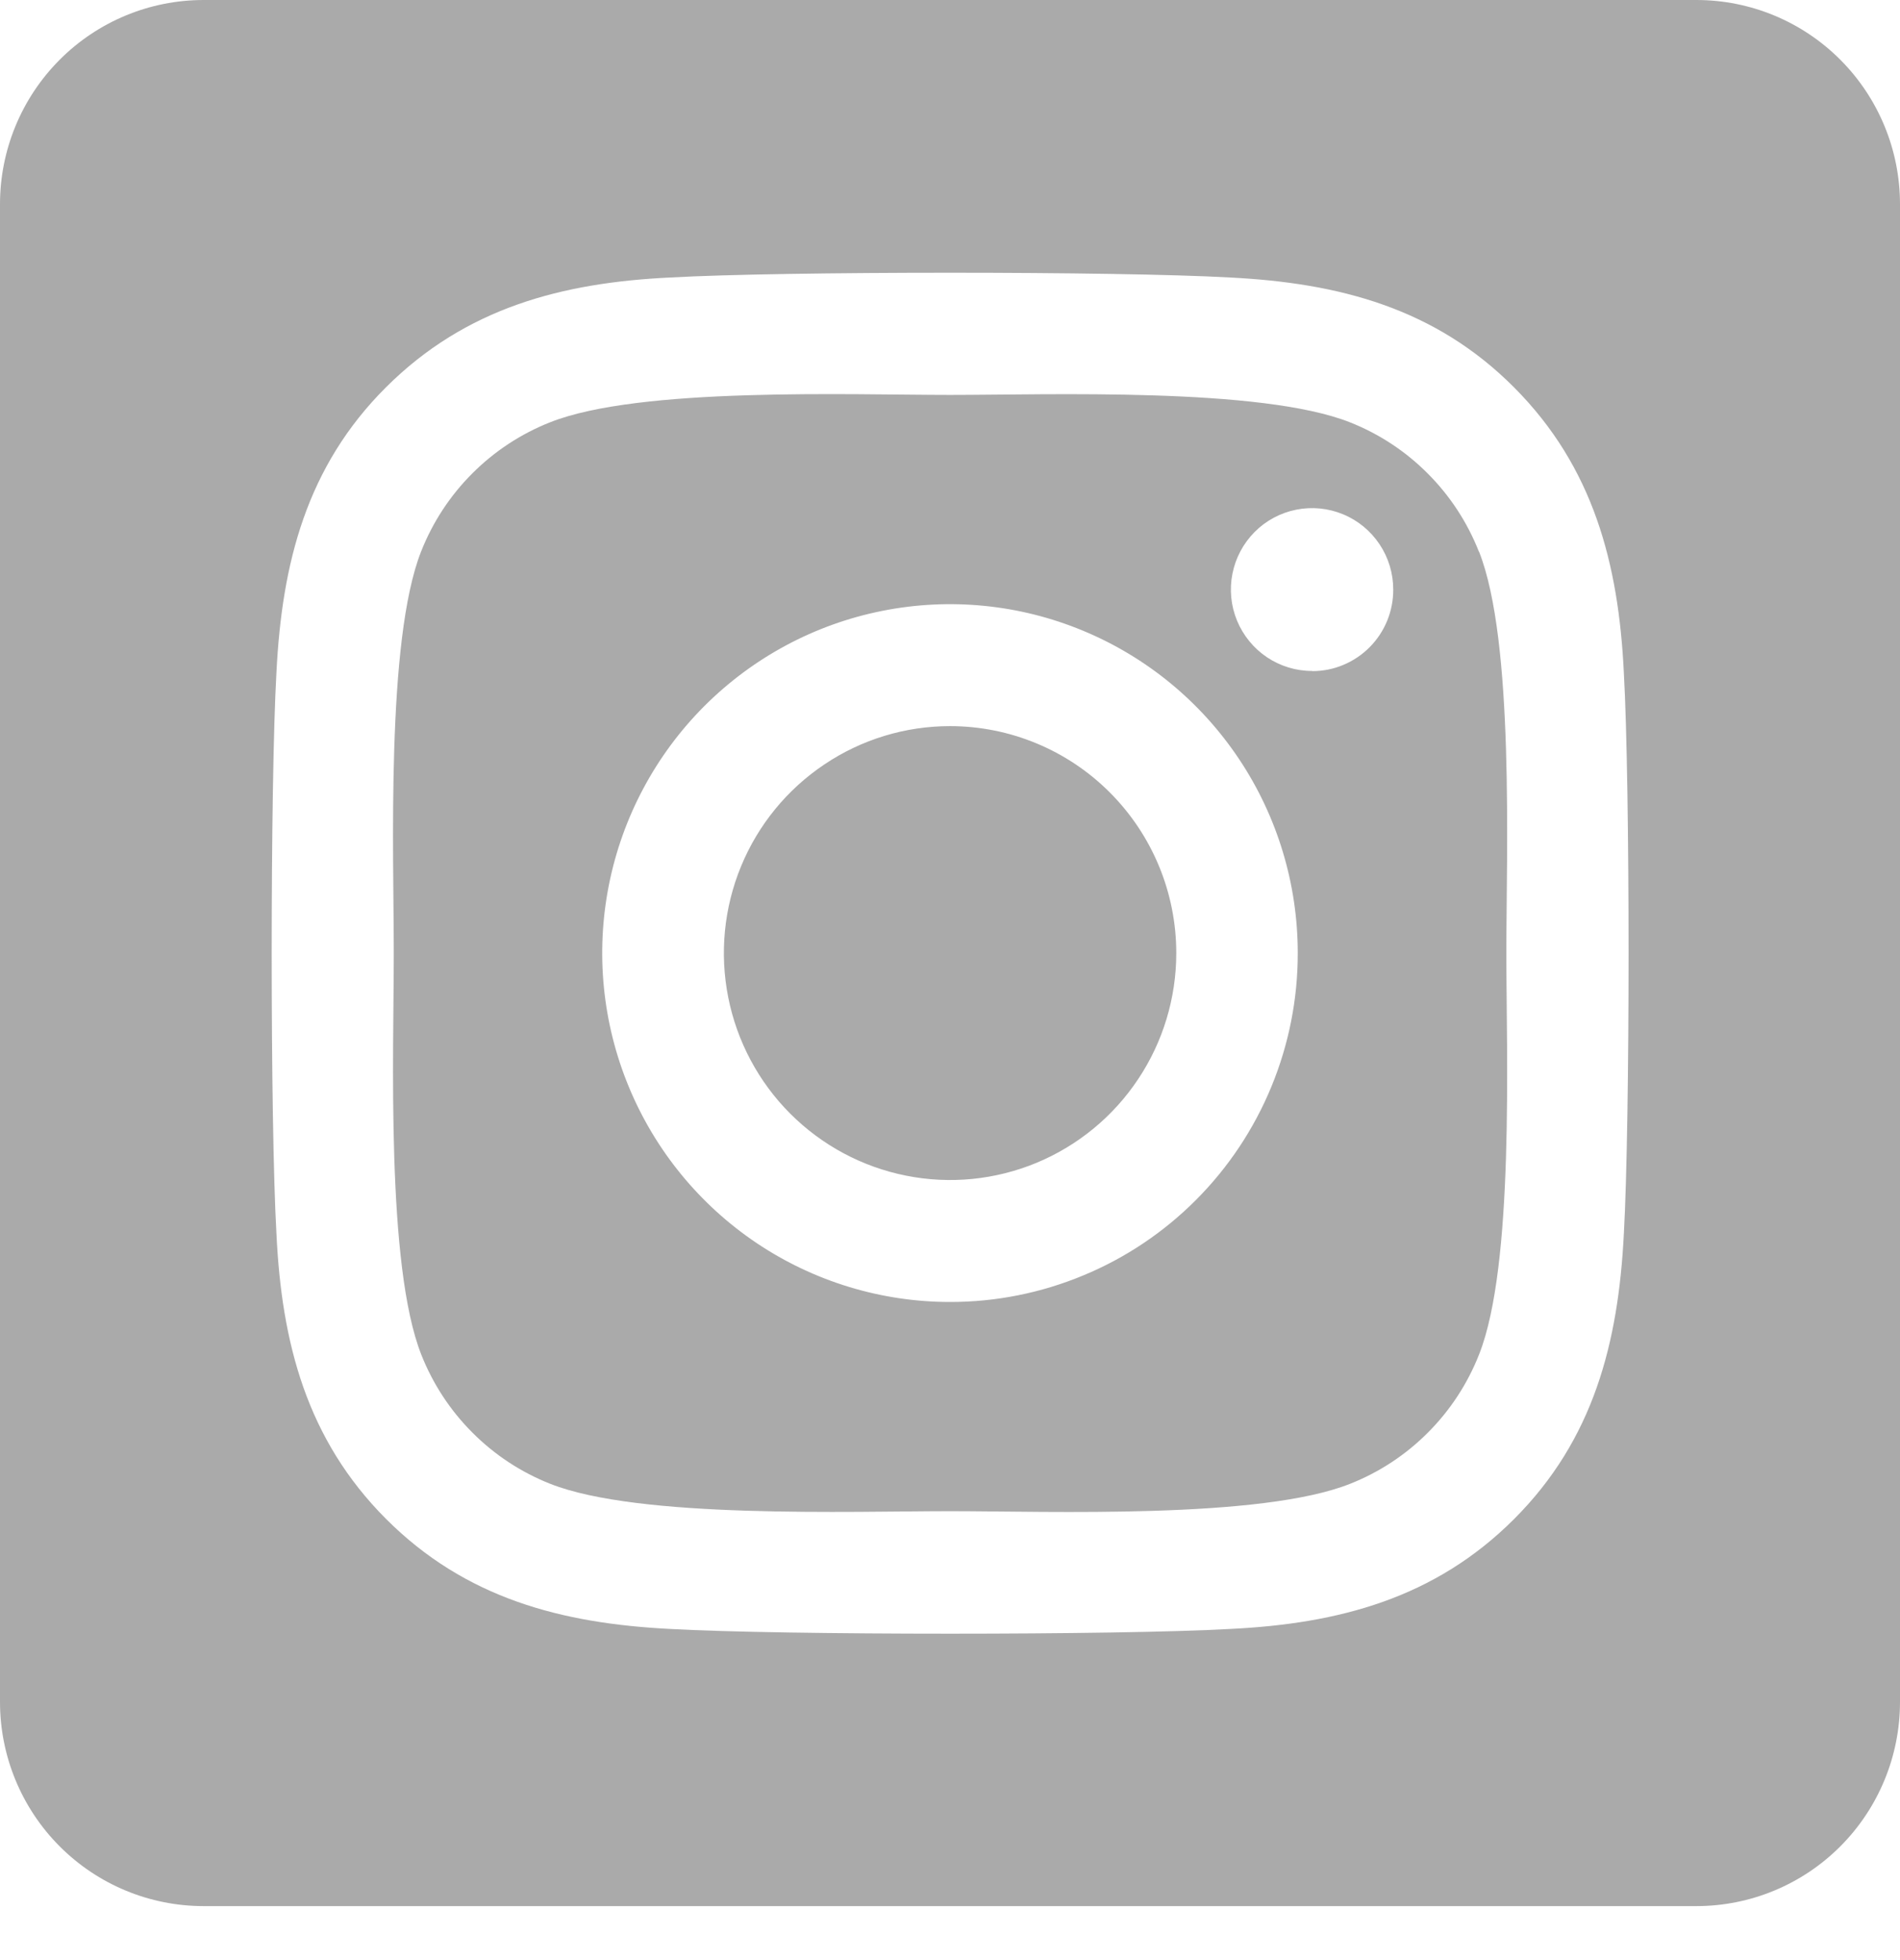 <svg width="32" height="33" viewBox="0 0 32 33" fill="none" xmlns="http://www.w3.org/2000/svg">
<path d="M16 12.225C15.246 12.225 14.51 12.449 13.884 12.87C13.257 13.29 12.769 13.886 12.481 14.585C12.193 15.283 12.118 16.051 12.265 16.792C12.412 17.533 12.775 18.214 13.308 18.748C13.841 19.282 14.52 19.646 15.259 19.793C15.998 19.941 16.764 19.865 17.46 19.576C18.156 19.286 18.751 18.797 19.169 18.168C19.588 17.54 19.811 16.801 19.811 16.046C19.811 15.032 19.409 14.061 18.694 13.344C17.98 12.628 17.011 12.225 16 12.225ZM24.908 9.288C24.714 8.795 24.421 8.347 24.047 7.973C23.674 7.598 23.227 7.304 22.736 7.11C21.236 6.516 17.664 6.649 16 6.649C14.336 6.649 10.768 6.511 9.264 7.11C8.772 7.304 8.326 7.598 7.952 7.973C7.578 8.347 7.285 8.795 7.091 9.288C6.5 10.792 6.632 14.377 6.632 16.045C6.632 17.713 6.5 21.294 7.094 22.803C7.288 23.296 7.581 23.744 7.955 24.118C8.328 24.493 8.775 24.787 9.266 24.981C10.766 25.575 14.338 25.442 16.003 25.442C17.668 25.442 21.234 25.58 22.739 24.981C23.23 24.787 23.677 24.493 24.05 24.118C24.424 23.744 24.717 23.296 24.911 22.803C25.507 21.299 25.37 17.713 25.37 16.046C25.37 14.378 25.507 10.798 24.911 9.289L24.908 9.288ZM16 21.92C14.842 21.92 13.709 21.575 12.746 20.93C11.783 20.284 11.032 19.367 10.589 18.294C10.145 17.22 10.029 16.039 10.255 14.9C10.481 13.76 11.039 12.714 11.858 11.892C12.678 11.071 13.721 10.511 14.857 10.285C15.993 10.058 17.171 10.174 18.241 10.619C19.312 11.063 20.226 11.816 20.87 12.782C21.514 13.748 21.857 14.884 21.857 16.046C21.858 16.817 21.707 17.582 21.413 18.295C21.119 19.008 20.688 19.656 20.144 20.201C19.6 20.747 18.954 21.18 18.242 21.474C17.532 21.769 16.769 21.921 16 21.92ZM22.099 11.296C21.828 11.297 21.564 11.216 21.339 11.066C21.114 10.915 20.939 10.701 20.835 10.451C20.731 10.2 20.704 9.924 20.757 9.658C20.81 9.392 20.94 9.148 21.131 8.956C21.322 8.764 21.566 8.634 21.831 8.581C22.096 8.528 22.371 8.555 22.621 8.659C22.871 8.762 23.084 8.938 23.235 9.164C23.385 9.389 23.465 9.654 23.465 9.925C23.466 10.105 23.431 10.284 23.363 10.451C23.295 10.617 23.194 10.769 23.068 10.896C22.941 11.024 22.79 11.125 22.625 11.194C22.459 11.264 22.281 11.299 22.101 11.299L22.099 11.296ZM28.571 0H3.429C2.519 0 1.647 0.362 1.004 1.007C0.361 1.652 0 2.526 0 3.438L0 28.653C0 29.565 0.361 30.439 1.004 31.084C1.647 31.729 2.519 32.091 3.429 32.091H28.571C29.481 32.091 30.353 31.729 30.996 31.084C31.639 30.439 32 29.565 32 28.653V3.438C32 2.526 31.639 1.652 30.996 1.007C30.353 0.362 29.481 0 28.571 0ZM27.349 20.773C27.256 22.609 26.839 24.236 25.502 25.573C24.166 26.91 22.545 27.337 20.716 27.425C18.83 27.531 13.174 27.531 11.288 27.425C9.457 27.332 7.841 26.912 6.502 25.573C5.164 24.233 4.743 22.606 4.656 20.773C4.549 18.881 4.549 13.208 4.656 11.318C4.748 9.482 5.161 7.855 6.502 6.519C7.844 5.182 9.464 4.759 11.288 4.672C13.174 4.565 18.83 4.565 20.716 4.672C22.547 4.764 24.169 5.184 25.502 6.524C26.836 7.863 27.261 9.491 27.349 11.327C27.455 13.212 27.455 18.88 27.349 20.773Z" fill="#AAAAAA"/>
</svg>
